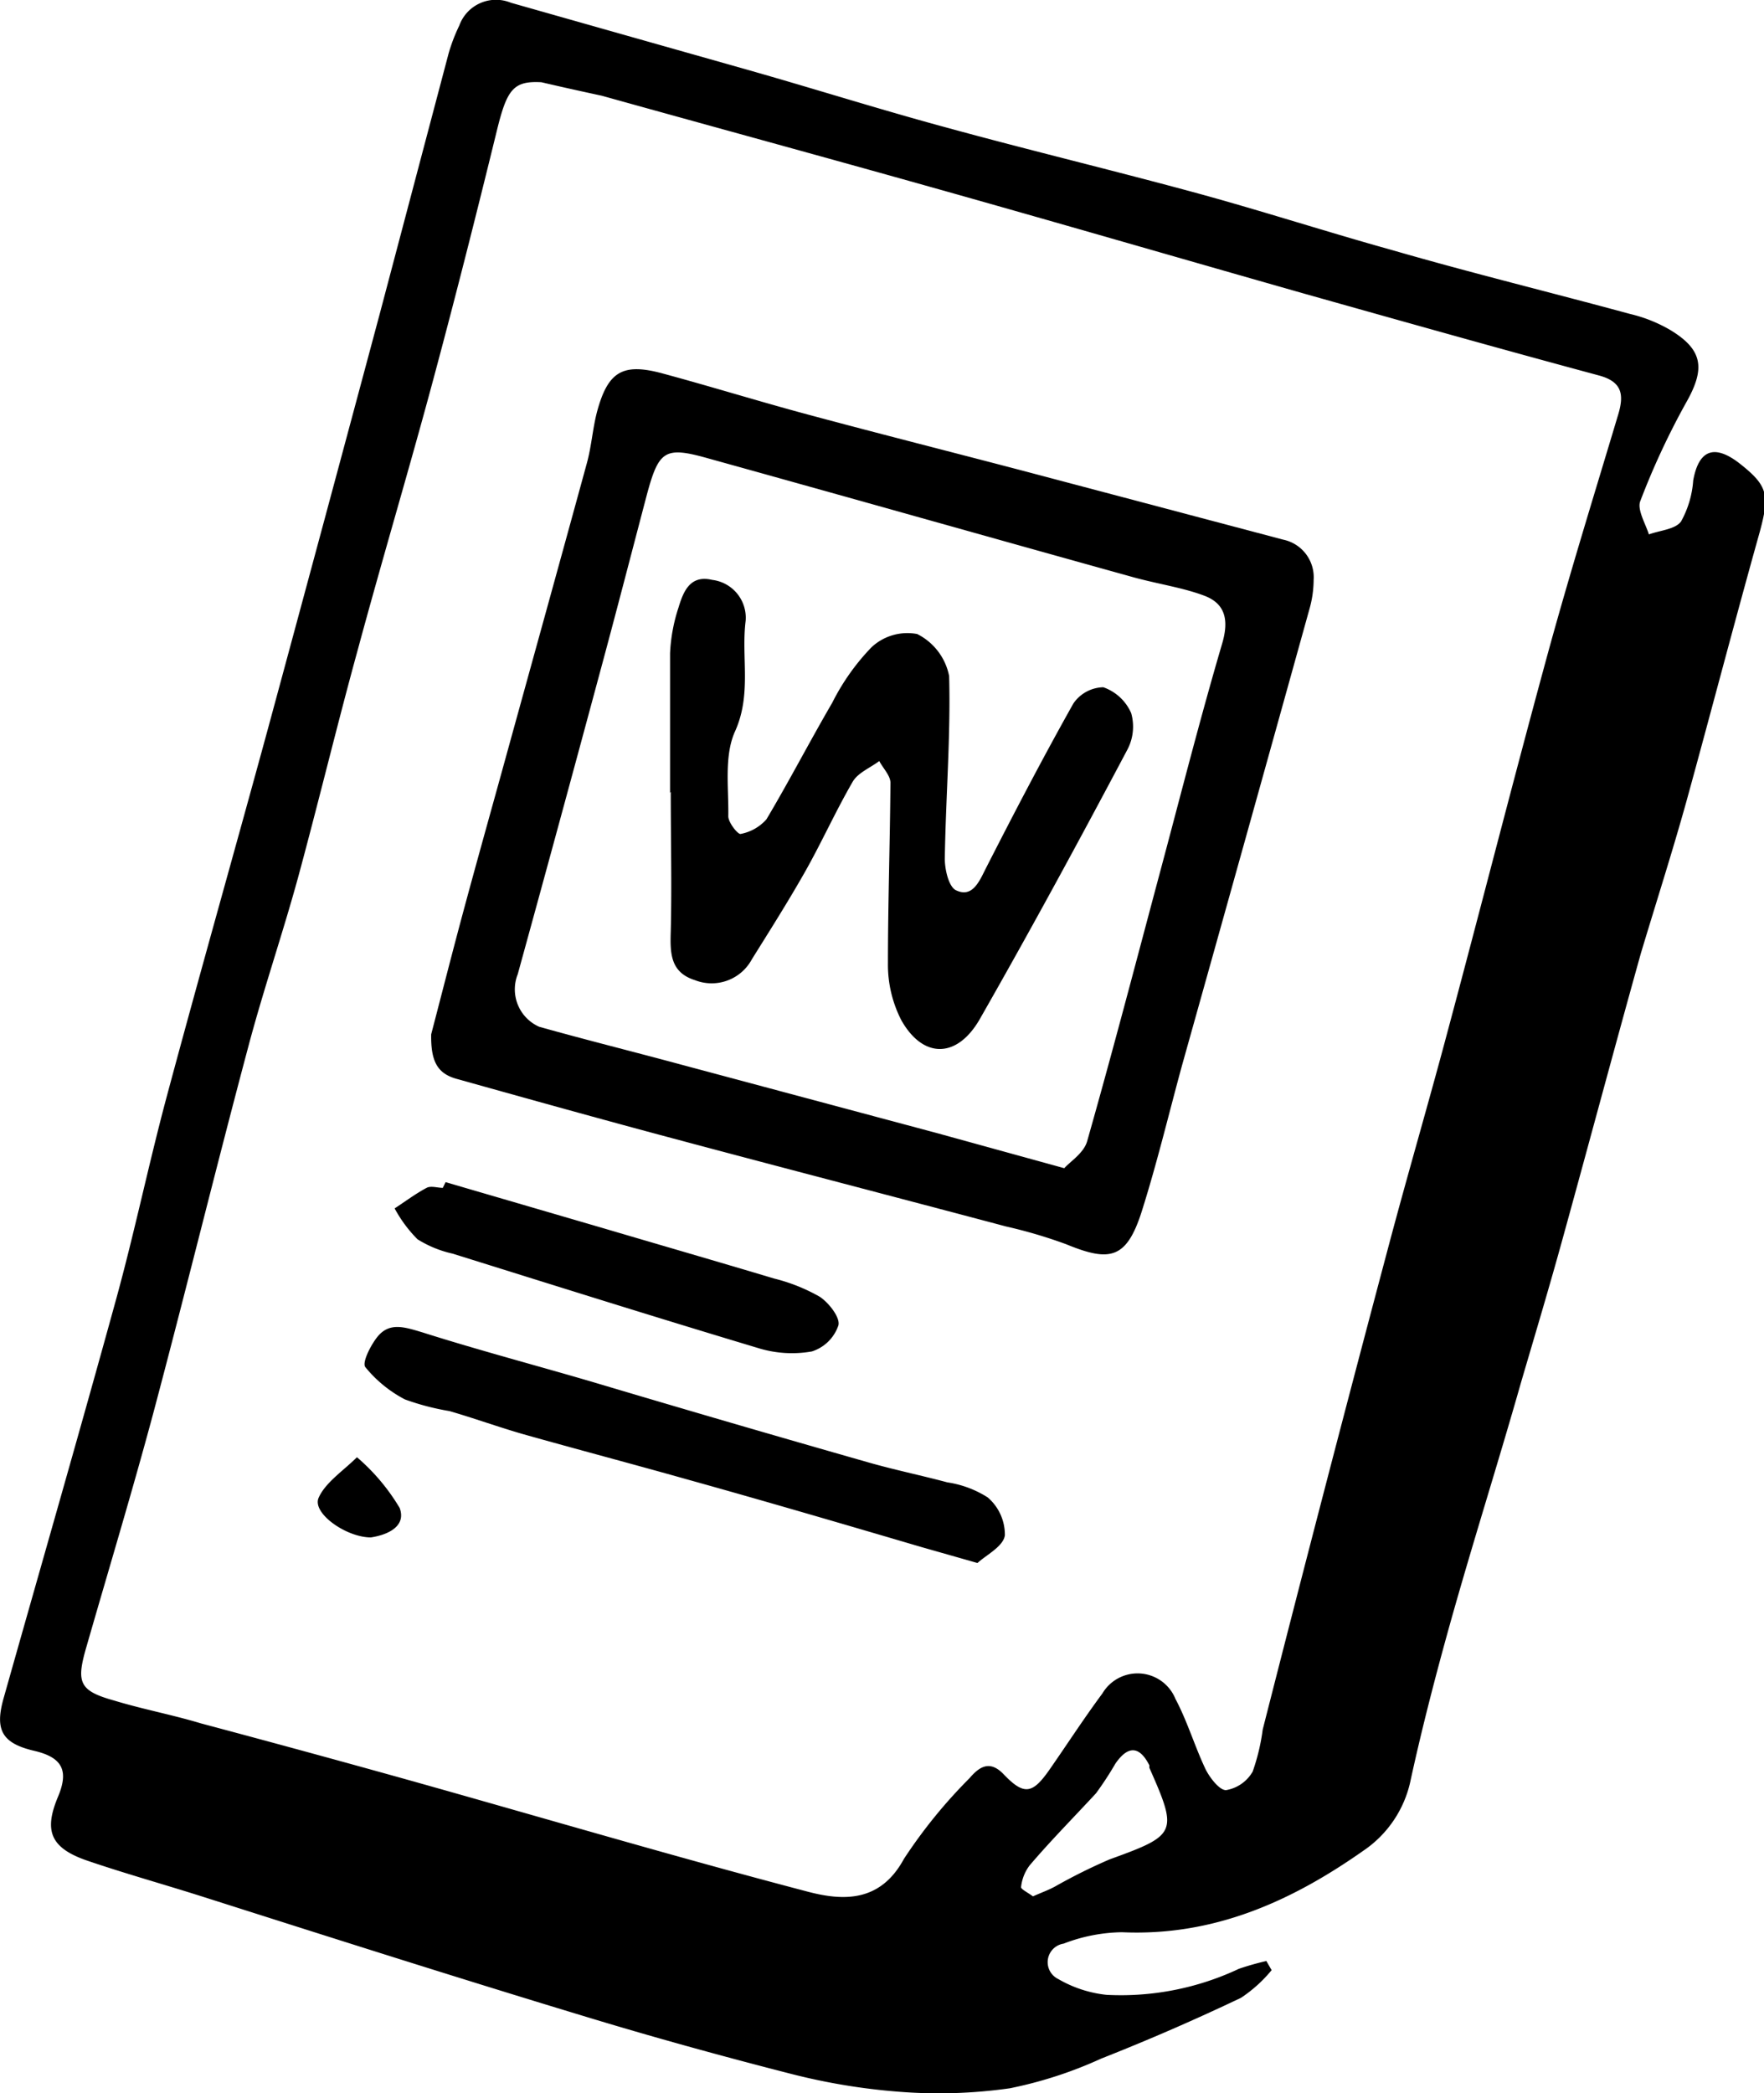 <svg xmlns="http://www.w3.org/2000/svg" id="Layer_1" data-name="Layer 1" viewBox="0 0 77.24 91.62"><title>AsimovMarketingIcon-bt-omar bahaa</title><path d="M55.68,86.23a6.07,6.07,0,0,1-1.34,1.21q-3,1.43-6.12,2.66a18.3,18.3,0,0,1-4,1.3,22.09,22.09,0,0,1-4.88.15,27.46,27.46,0,0,1-4.66-.77c-3.09-.79-6.17-1.64-9.22-2.57C19.88,86.52,14.36,84.76,8.83,83c-1.67-.53-3.36-1-5-1.56s-1.91-1.32-1.29-2.8c.48-1.14.19-1.71-1-2C.09,76.31-.24,75.73.16,74.32,1.81,68.48,3.49,62.66,5.1,56.81c.79-2.88,1.4-5.81,2.17-8.7,1.46-5.44,3-10.85,4.48-16.28q2.46-9.07,4.89-18.14c1-3.78,2-7.56,3-11.34a7.61,7.61,0,0,1,.47-1.23,1.71,1.71,0,0,1,2.26-1c3.52,1,7.06,2,10.59,3,2.84.81,5.66,1.7,8.51,2.47,3.65,1,7.33,1.88,11,2.88,2.85.78,5.66,1.69,8.5,2.48,3.46,1,6.94,1.85,10.4,2.79a6.41,6.41,0,0,1,1.76.7c1.46.88,1.54,1.71.69,3.2a33.24,33.24,0,0,0-2,4.3c-.14.37.24,1,.38,1.45.49-.18,1.16-.22,1.41-.57a4.31,4.31,0,0,0,.53-1.79c.24-1.33.91-1.6,2-.77,1.28,1,1.35,1.39.92,3-1.1,3.92-2.13,7.87-3.21,11.79-.62,2.23-1.33,4.44-2,6.67-1.16,4.15-2.27,8.31-3.42,12.47-.58,2.11-1.21,4.21-1.83,6.32-1,3.52-2.11,7-3.11,10.57-.63,2.26-1.22,4.53-1.72,6.82A4.93,4.93,0,0,1,59.7,81c-3.17,2.23-6.57,3.75-10.57,3.57a7.37,7.37,0,0,0-2.56.5.82.82,0,0,0-.23,1.55,5.31,5.31,0,0,0,2.11.69,12.13,12.13,0,0,0,5.8-1.14,11.81,11.81,0,0,1,1.2-.34ZM23.71,3.6c-1.23-.07-1.51.31-1.95,2.1-.92,3.76-1.87,7.51-2.88,11.25s-2.18,7.66-3.22,11.51c-.91,3.31-1.71,6.64-2.61,9.95-.68,2.48-1.52,4.92-2.18,7.41-1.42,5.32-2.73,10.67-4.15,16-.92,3.43-1.95,6.83-2.93,10.24C3.33,73.63,3.45,74,5,74.43c1.25.38,2.54.62,3.8,1q4.58,1.22,9.13,2.49c5.81,1.63,11.59,3.34,17.42,4.87,1.55.41,3.19.49,4.23-1.43a22.28,22.28,0,0,1,2.87-3.53c.42-.49.88-.82,1.5-.17.89.93,1.26.86,2-.2s1.51-2.25,2.32-3.34a1.79,1.79,0,0,1,3.2.24c.53,1,.84,2.07,1.32,3.08.19.38.62.93.9.91a1.66,1.66,0,0,0,1.16-.81,9,9,0,0,0,.44-1.84Q58,65.06,60.82,54.47c.83-3.12,1.74-6.22,2.57-9.34,1.43-5.33,2.79-10.67,4.24-16,1-3.7,2.14-7.36,3.23-11,.26-.87.16-1.43-.86-1.7-4.31-1.16-8.6-2.37-12.9-3.58C51.65,11.3,46.22,9.72,40.77,8.19c-4.8-1.35-9.61-2.66-14.42-4C25.47,4,24.56,3.8,23.71,3.6ZM45.23,83c.38-.17.72-.29,1-.45a24.63,24.63,0,0,1,2.36-1.17c2.93-1.06,3-1.16,1.74-4a.36.36,0,0,1,0-.11c-.43-.85-.93-.89-1.49-.08a14.53,14.53,0,0,1-.85,1.3c-1,1.08-2,2.09-2.91,3.16a1.9,1.9,0,0,0-.37.94C44.69,82.68,45,82.83,45.23,83Z"></path><path d="M18.88,45.27c.44-1.68.92-3.57,1.43-5.46s1.07-3.89,1.61-5.84c1.26-4.57,2.53-9.14,3.78-13.71.2-.73.25-1.5.44-2.23.48-1.78,1.13-2.16,2.89-1.68,2.11.57,4.21,1.22,6.33,1.79,3.16.85,6.33,1.65,9.49,2.48l11.34,3a1.68,1.68,0,0,1,1.33,1.76,4.75,4.75,0,0,1-.19,1.3q-2.78,10-5.57,19.94C51.18,48.74,50.67,50.88,50,53s-1.41,2.24-3.31,1.46a21.13,21.13,0,0,0-2.64-.78c-4.85-1.29-9.71-2.55-14.57-3.85-3.15-.84-6.3-1.72-9.45-2.6C19.16,47,18.86,46.47,18.88,45.27ZM46.6,51.13c.26-.29.85-.66,1-1.17,1.1-3.87,2.12-7.77,3.16-11.66.91-3.39,1.77-6.79,2.76-10.15.29-1,.14-1.72-.77-2.07s-2-.51-3.07-.8C43.45,23.55,37.23,21.79,31,20.06c-1.88-.53-2.15-.35-2.67,1.57-.69,2.62-1.37,5.25-2.08,7.87q-1.77,6.57-3.58,13.14a1.79,1.79,0,0,0,.94,2.3c2.07.58,4.16,1.1,6.23,1.66l11.21,3Z"></path><path d="M42.8,68.41l-2.46-.7c-3.4-1-6.81-2-10.22-2.95-2.41-.68-4.84-1.32-7.25-2-1.07-.31-2.12-.69-3.19-1a10.93,10.93,0,0,1-1.95-.51A5.52,5.52,0,0,1,16,59.84c-.16-.19.22-.94.51-1.31.53-.68,1.2-.45,2-.21,2.46.78,5,1.45,7.45,2.17C29.92,61.67,34,62.86,38,64c1.15.33,2.32.57,3.48.88a4.52,4.52,0,0,1,1.77.66A2.15,2.15,0,0,1,44,67.2C43.93,67.69,43.18,68.06,42.8,68.41Z"></path><path d="M19.51,51.74l6.85,2c2.51.74,5,1.46,7.54,2.22a7.83,7.83,0,0,1,2,.8c.4.27.9.91.81,1.25a1.8,1.8,0,0,1-1.16,1.14A5,5,0,0,1,33.19,59c-4.47-1.34-8.92-2.74-13.37-4.13a4.9,4.9,0,0,1-1.54-.63,5.83,5.83,0,0,1-1-1.35c.46-.3.91-.64,1.4-.9.19-.1.47,0,.71,0Z"></path><path d="M16.24,67.29c-1.08,0-2.58-1.06-2.29-1.73s1.1-1.2,1.68-1.78A8.93,8.93,0,0,1,17.5,66C17.81,66.84,16.91,67.19,16.24,67.29Z"></path><path d="M29.34,34.7c0-2,0-4.08,0-6.11a7.45,7.45,0,0,1,.37-2c.21-.69.5-1.44,1.47-1.21a1.67,1.67,0,0,1,1.47,1.79c-.2,1.59.27,3.2-.46,4.83-.49,1.07-.28,2.47-.3,3.73,0,.27.42.8.54.77a2,2,0,0,0,1.13-.64c1-1.68,1.9-3.42,2.88-5.1a9.87,9.87,0,0,1,1.72-2.43,2.3,2.3,0,0,1,2-.58,2.62,2.62,0,0,1,1.4,1.84c.07,2.66-.15,5.33-.19,8,0,.47.17,1.21.48,1.37.69.34,1-.31,1.28-.88,1.25-2.45,2.52-4.89,3.87-7.29a1.63,1.63,0,0,1,1.31-.71,2.08,2.08,0,0,1,1.22,1.13,2.16,2.16,0,0,1-.16,1.59c-2.12,4-4.26,7.94-6.5,11.86-1,1.68-2.46,1.66-3.4,0a5.31,5.31,0,0,1-.59-2.49c0-2.64.09-5.27.11-7.91,0-.31-.32-.63-.49-.95-.4.3-.93.51-1.16.9-.76,1.31-1.38,2.7-2.12,4s-1.52,2.53-2.3,3.78a2,2,0,0,1-2.49.91c-1.08-.34-1.09-1.18-1.06-2.13.05-2,0-4.07,0-6.11Z"></path></svg>